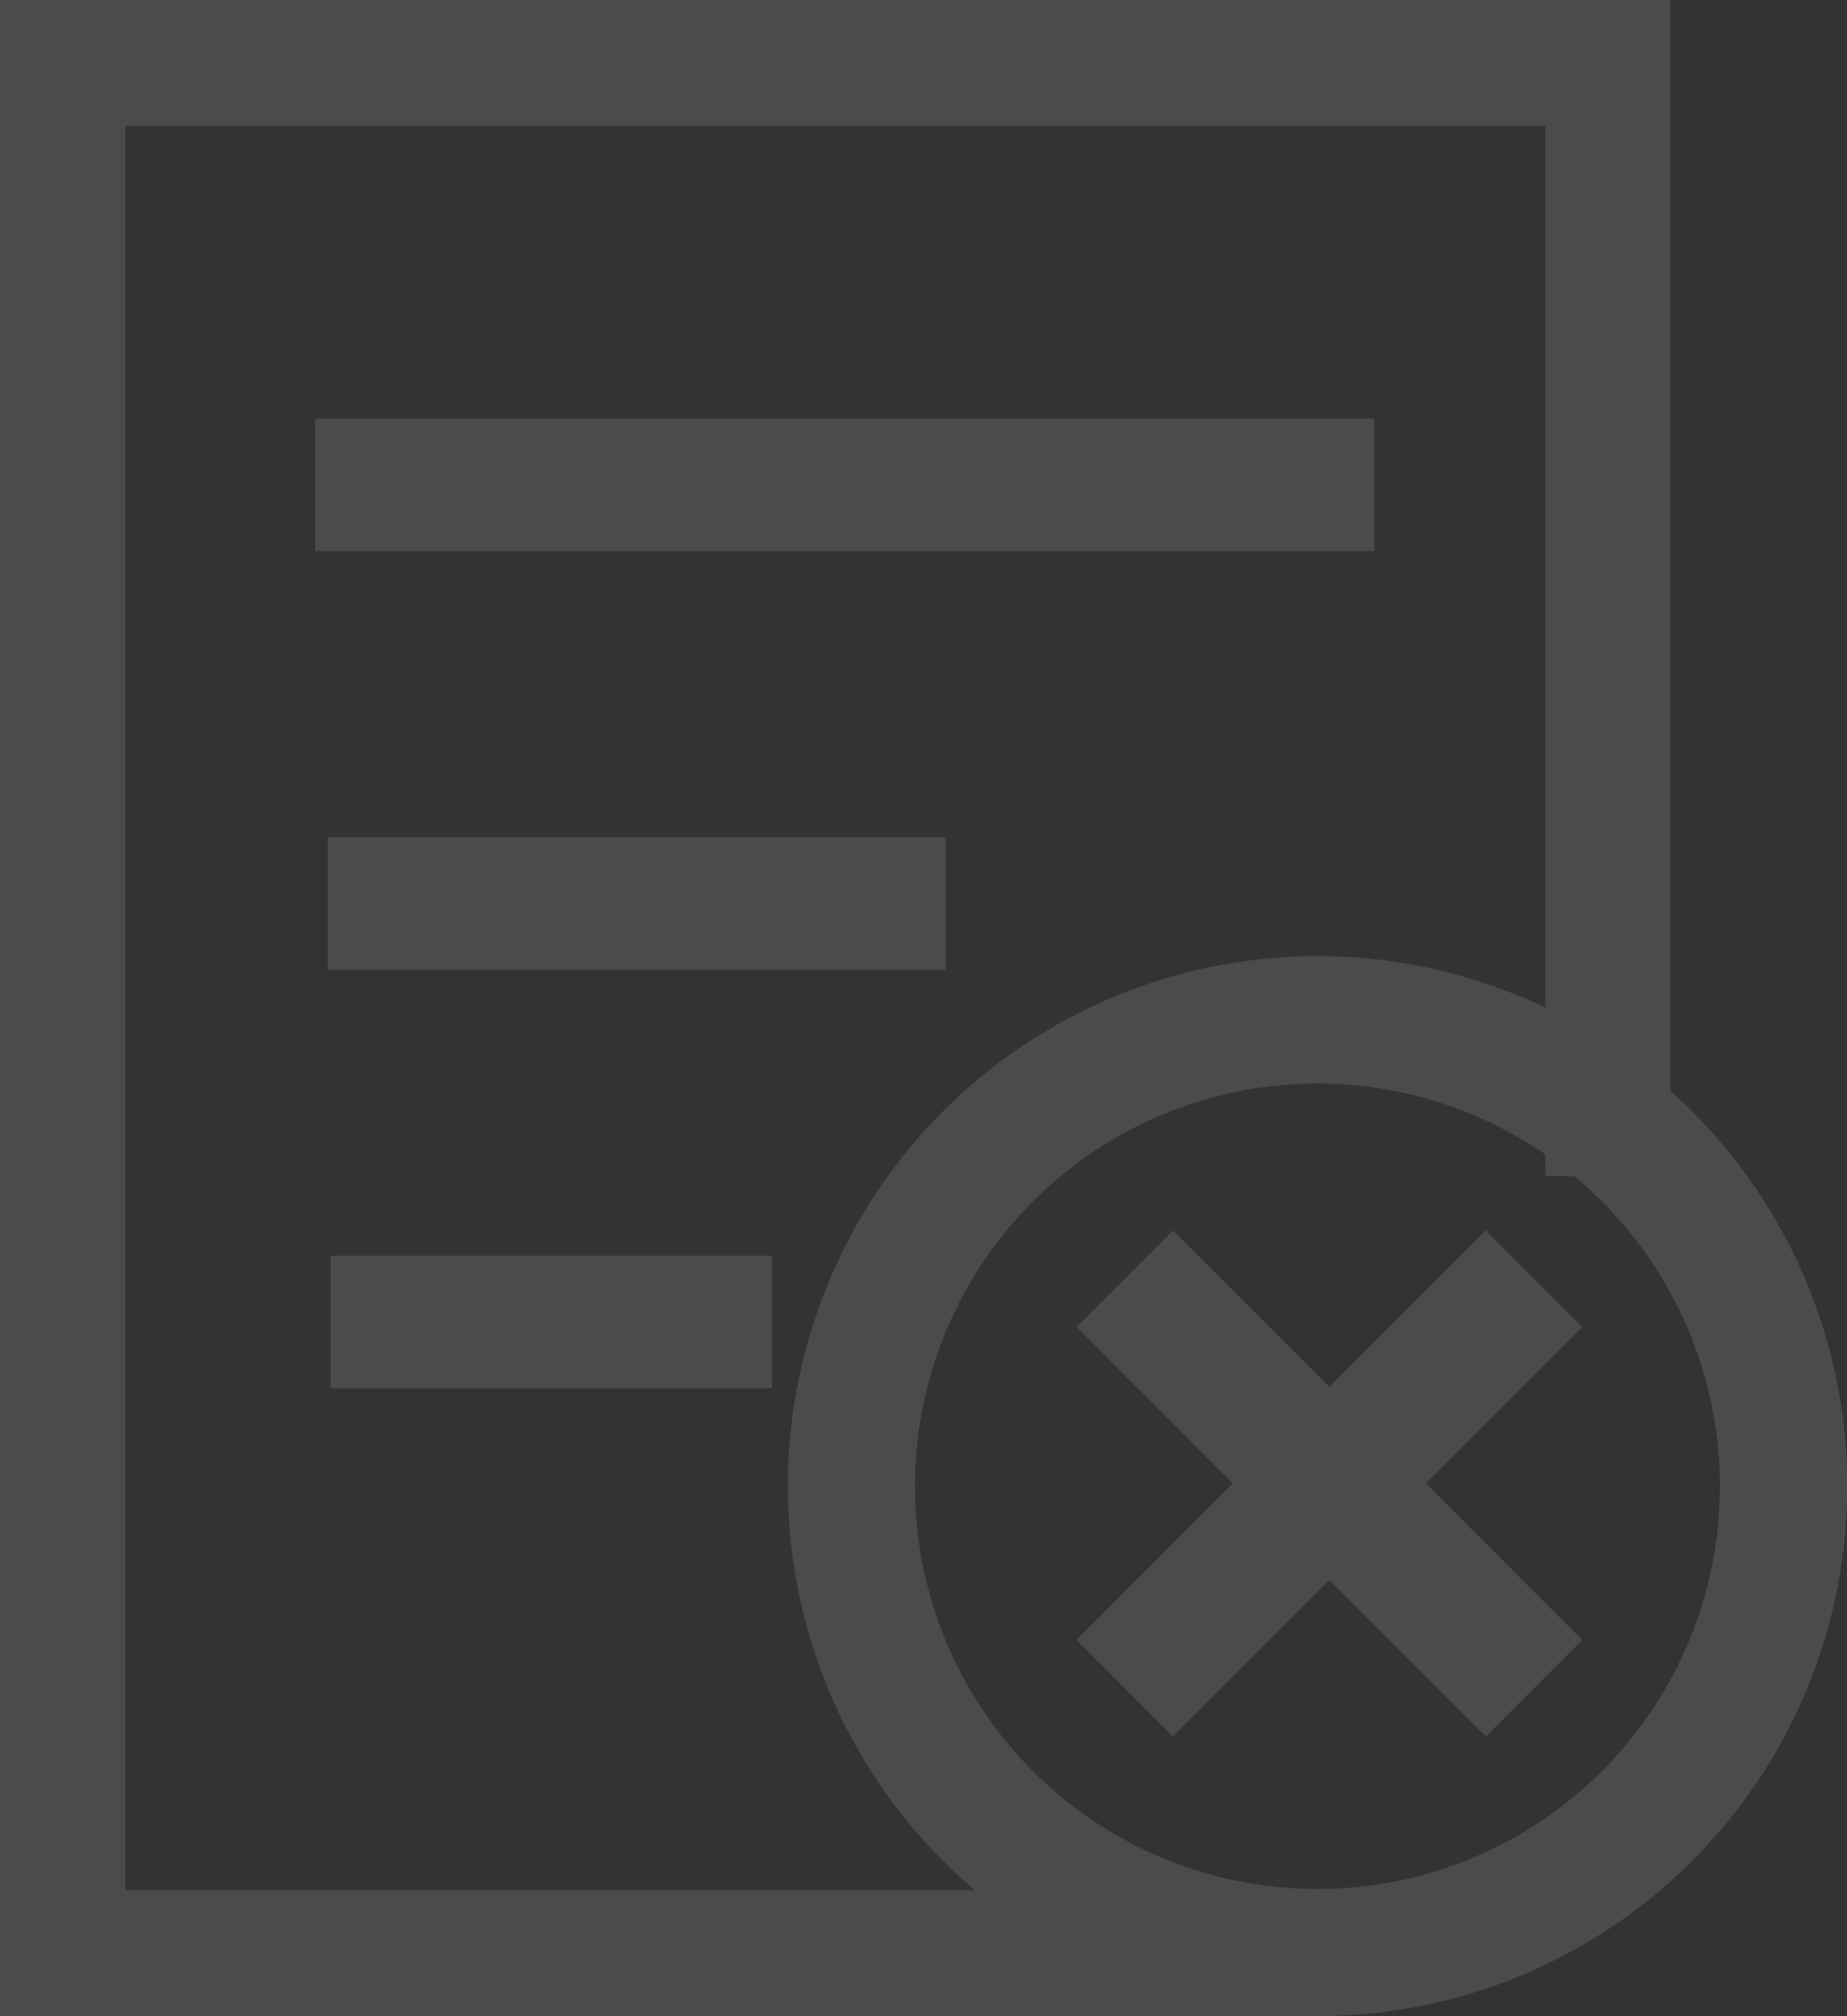 <svg id="Group_29" data-name="Group 29" xmlns="http://www.w3.org/2000/svg" width="54.744" height="59.72" viewBox="0 0 54.744 59.72">
  <rect x="0" y="0" width="54.744" height="59.72" fill="#333333" stroke="none"/>
  <g id="Group_16" data-name="Group 16" transform="translate(0 0)" opacity="0.12">
    <path id="Path_36" data-name="Path 36" d="M50.512,34.837H46.8V3.733H4.713V55.988H37.067l3.457,1.679.01,2.053H1V0H50.512Z" transform="translate(-1)" fill="#fff" fill-rule="evenodd"/>
    <path id="Path_37" data-name="Path 37" d="M26.7,43.392a15.7,15.7,0,1,1,15.7-15.7A15.7,15.7,0,0,1,26.7,43.392Zm0-3.767A11.929,11.929,0,1,0,14.767,27.7,11.929,11.929,0,0,0,26.7,39.625Z" transform="translate(12.352 16.328)" fill="#fff" fill-rule="evenodd"/>
    <rect id="Rectangle_9" data-name="Rectangle 9" width="31.392" height="3.924" transform="translate(9.341 12.399)" fill="#fff"/>
    <rect id="Rectangle_10" data-name="Rectangle 10" width="18.312" height="3.924" transform="translate(9.715 24.798)" fill="#fff"/>
    <rect id="Rectangle_11" data-name="Rectangle 11" width="13.08" height="3.924" transform="translate(9.803 37.197)" fill="#fff"/>
  </g>
  <g id="Group_17" data-name="Group 17" transform="translate(31.908 36.446)" opacity="0.12">
    <path id="Path_40" data-name="Path 40" d="M58.01,54.379l-4.636,4.636-4.636-4.636L45.88,57.238l4.636,4.636L45.88,66.509l2.859,2.859,4.636-4.636,4.636,4.636,2.859-2.859-4.636-4.636,4.636-4.636Z" transform="translate(-45.88 -54.379)" fill="#fff"/>
  </g>
</svg>
